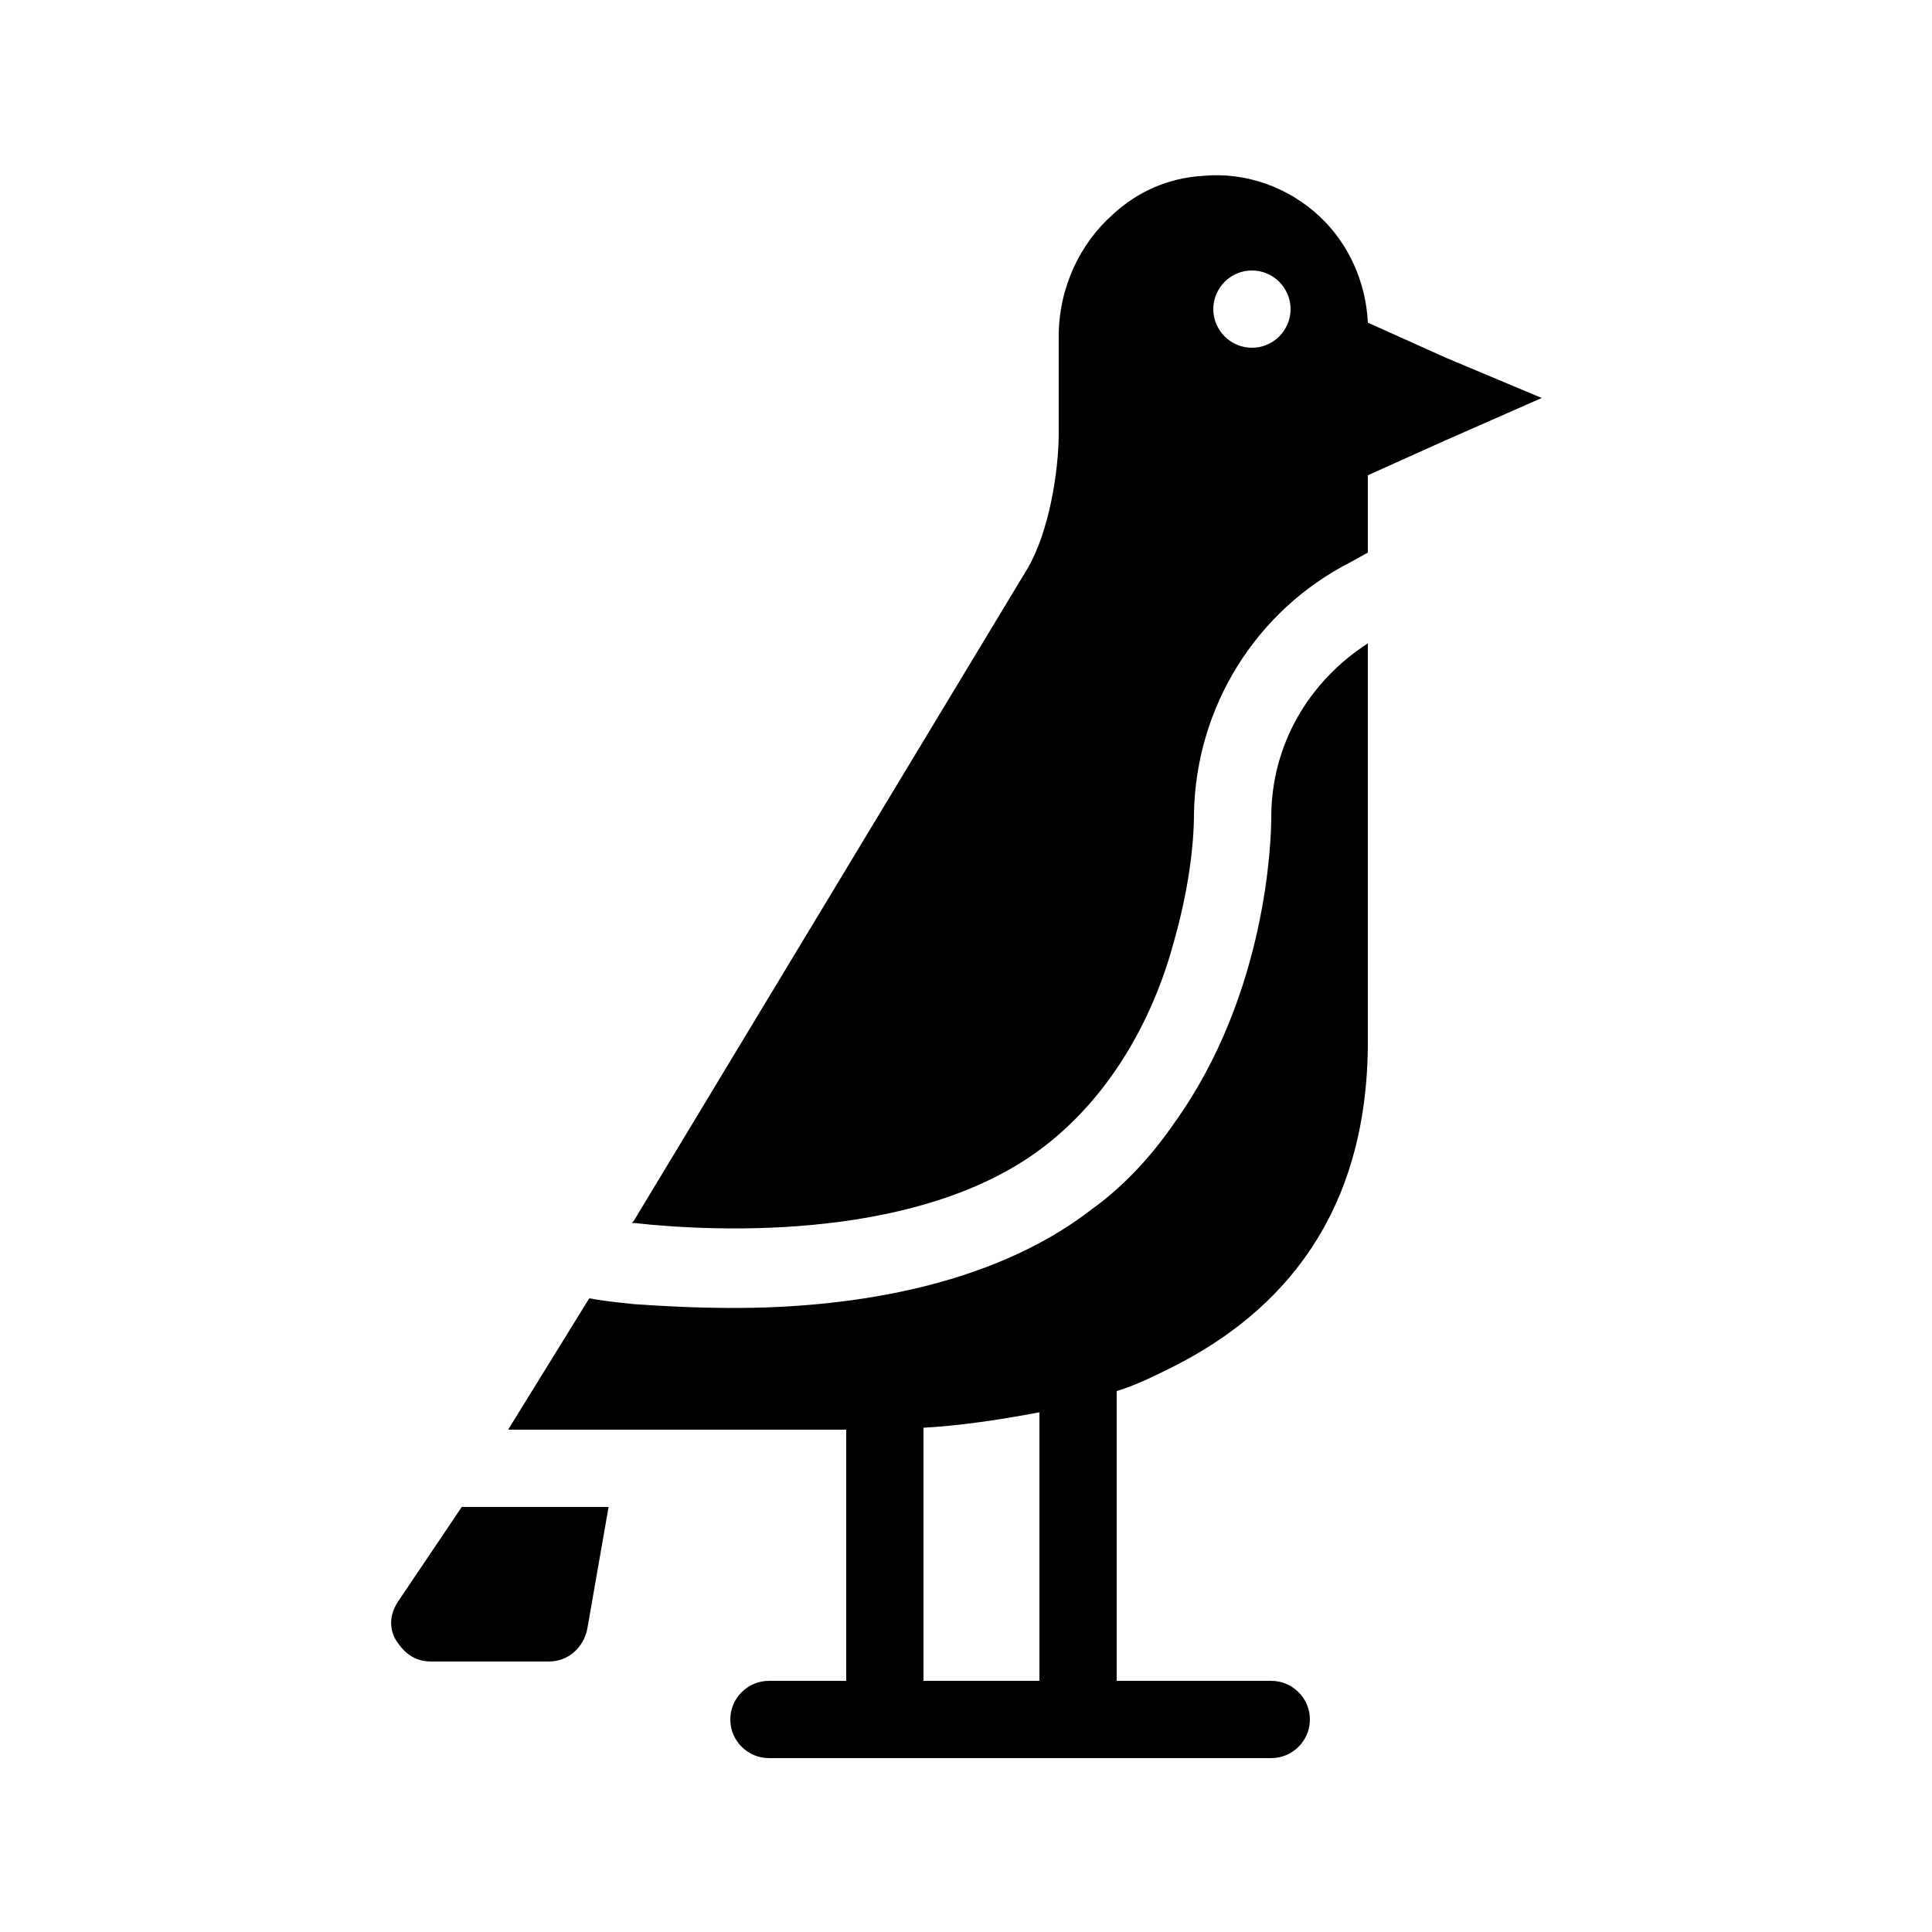 <?xml version="1.0" encoding="utf-8"?>
<!-- Generator: Adobe Illustrator 21.0.2, SVG Export Plug-In . SVG Version: 6.00 Build 0)  -->
<svg version="1.1" id="Layer_1" xmlns="http://www.w3.org/2000/svg" xmlns:xlink="http://www.w3.org/1999/xlink" x="0px" y="0px"
	 viewBox="0 0 100 100" style="enable-background:new 0 0 100 100;" xml:space="preserve">
<g>
	<path d="M65.8,42.3c0,1.1-0.2,9.1-5,15.8c-1.1,1.6-2.5,3.2-4.3,4.5c-5.3,4.1-12.8,5.1-18.5,5.1c-2,0-3.8-0.1-5.2-0.2
		c-1-0.1-1.8-0.2-2.3-0.3L26.3,74h17.5v13h-4c-1.1,0-2,0.9-2,2c0,1.1,0.9,2,2,2h26c1.1,0,2-0.9,2-2c0-1.1-0.9-2-2-2h-8V72
		c1-0.3,2-0.8,3-1.3c5.5-2.8,10-7.8,10-16.8V33.3C67.7,35.3,65.8,38.6,65.8,42.3z M53.8,87h-6V73.9c1.8-0.1,3.9-0.4,6-0.8V87z"/>
	<path d="M20.6,82.9c-0.6,0.9-0.3,1.7-0.1,2c0.2,0.3,0.7,1.1,1.8,1.1h6.1c1,0,1.8-0.7,2-1.7l1.1-6.3h-7.6L20.6,82.9z"/>
	<path d="M74.8,18.5l-4-1.8c-0.1-2.1-1-4.1-2.5-5.5c-1.6-1.5-3.8-2.3-6-2.1c-1.8,0.1-3.4,0.8-4.7,2c-1.7,1.5-2.8,3.8-2.8,6.3v5
		c0,2-0.5,5.1-1.6,7L32.8,63.2l-0.1,0.1h0.1c4.5,0.5,15,0.9,21.3-4c3.6-2.8,5.7-6.9,6.7-10.7c0.7-2.5,1-4.8,1-6.5
		c0.1-5.5,3.2-10.5,8.1-13l0.9-0.5v-4l4-1.8l5-2.2L74.8,18.5z M64.8,18c-1.1,0-2-0.9-2-2c0-1.1,0.9-2,2-2s2,0.9,2,2
		C66.8,17.1,65.9,18,64.8,18z"/>
</g>
</svg>
